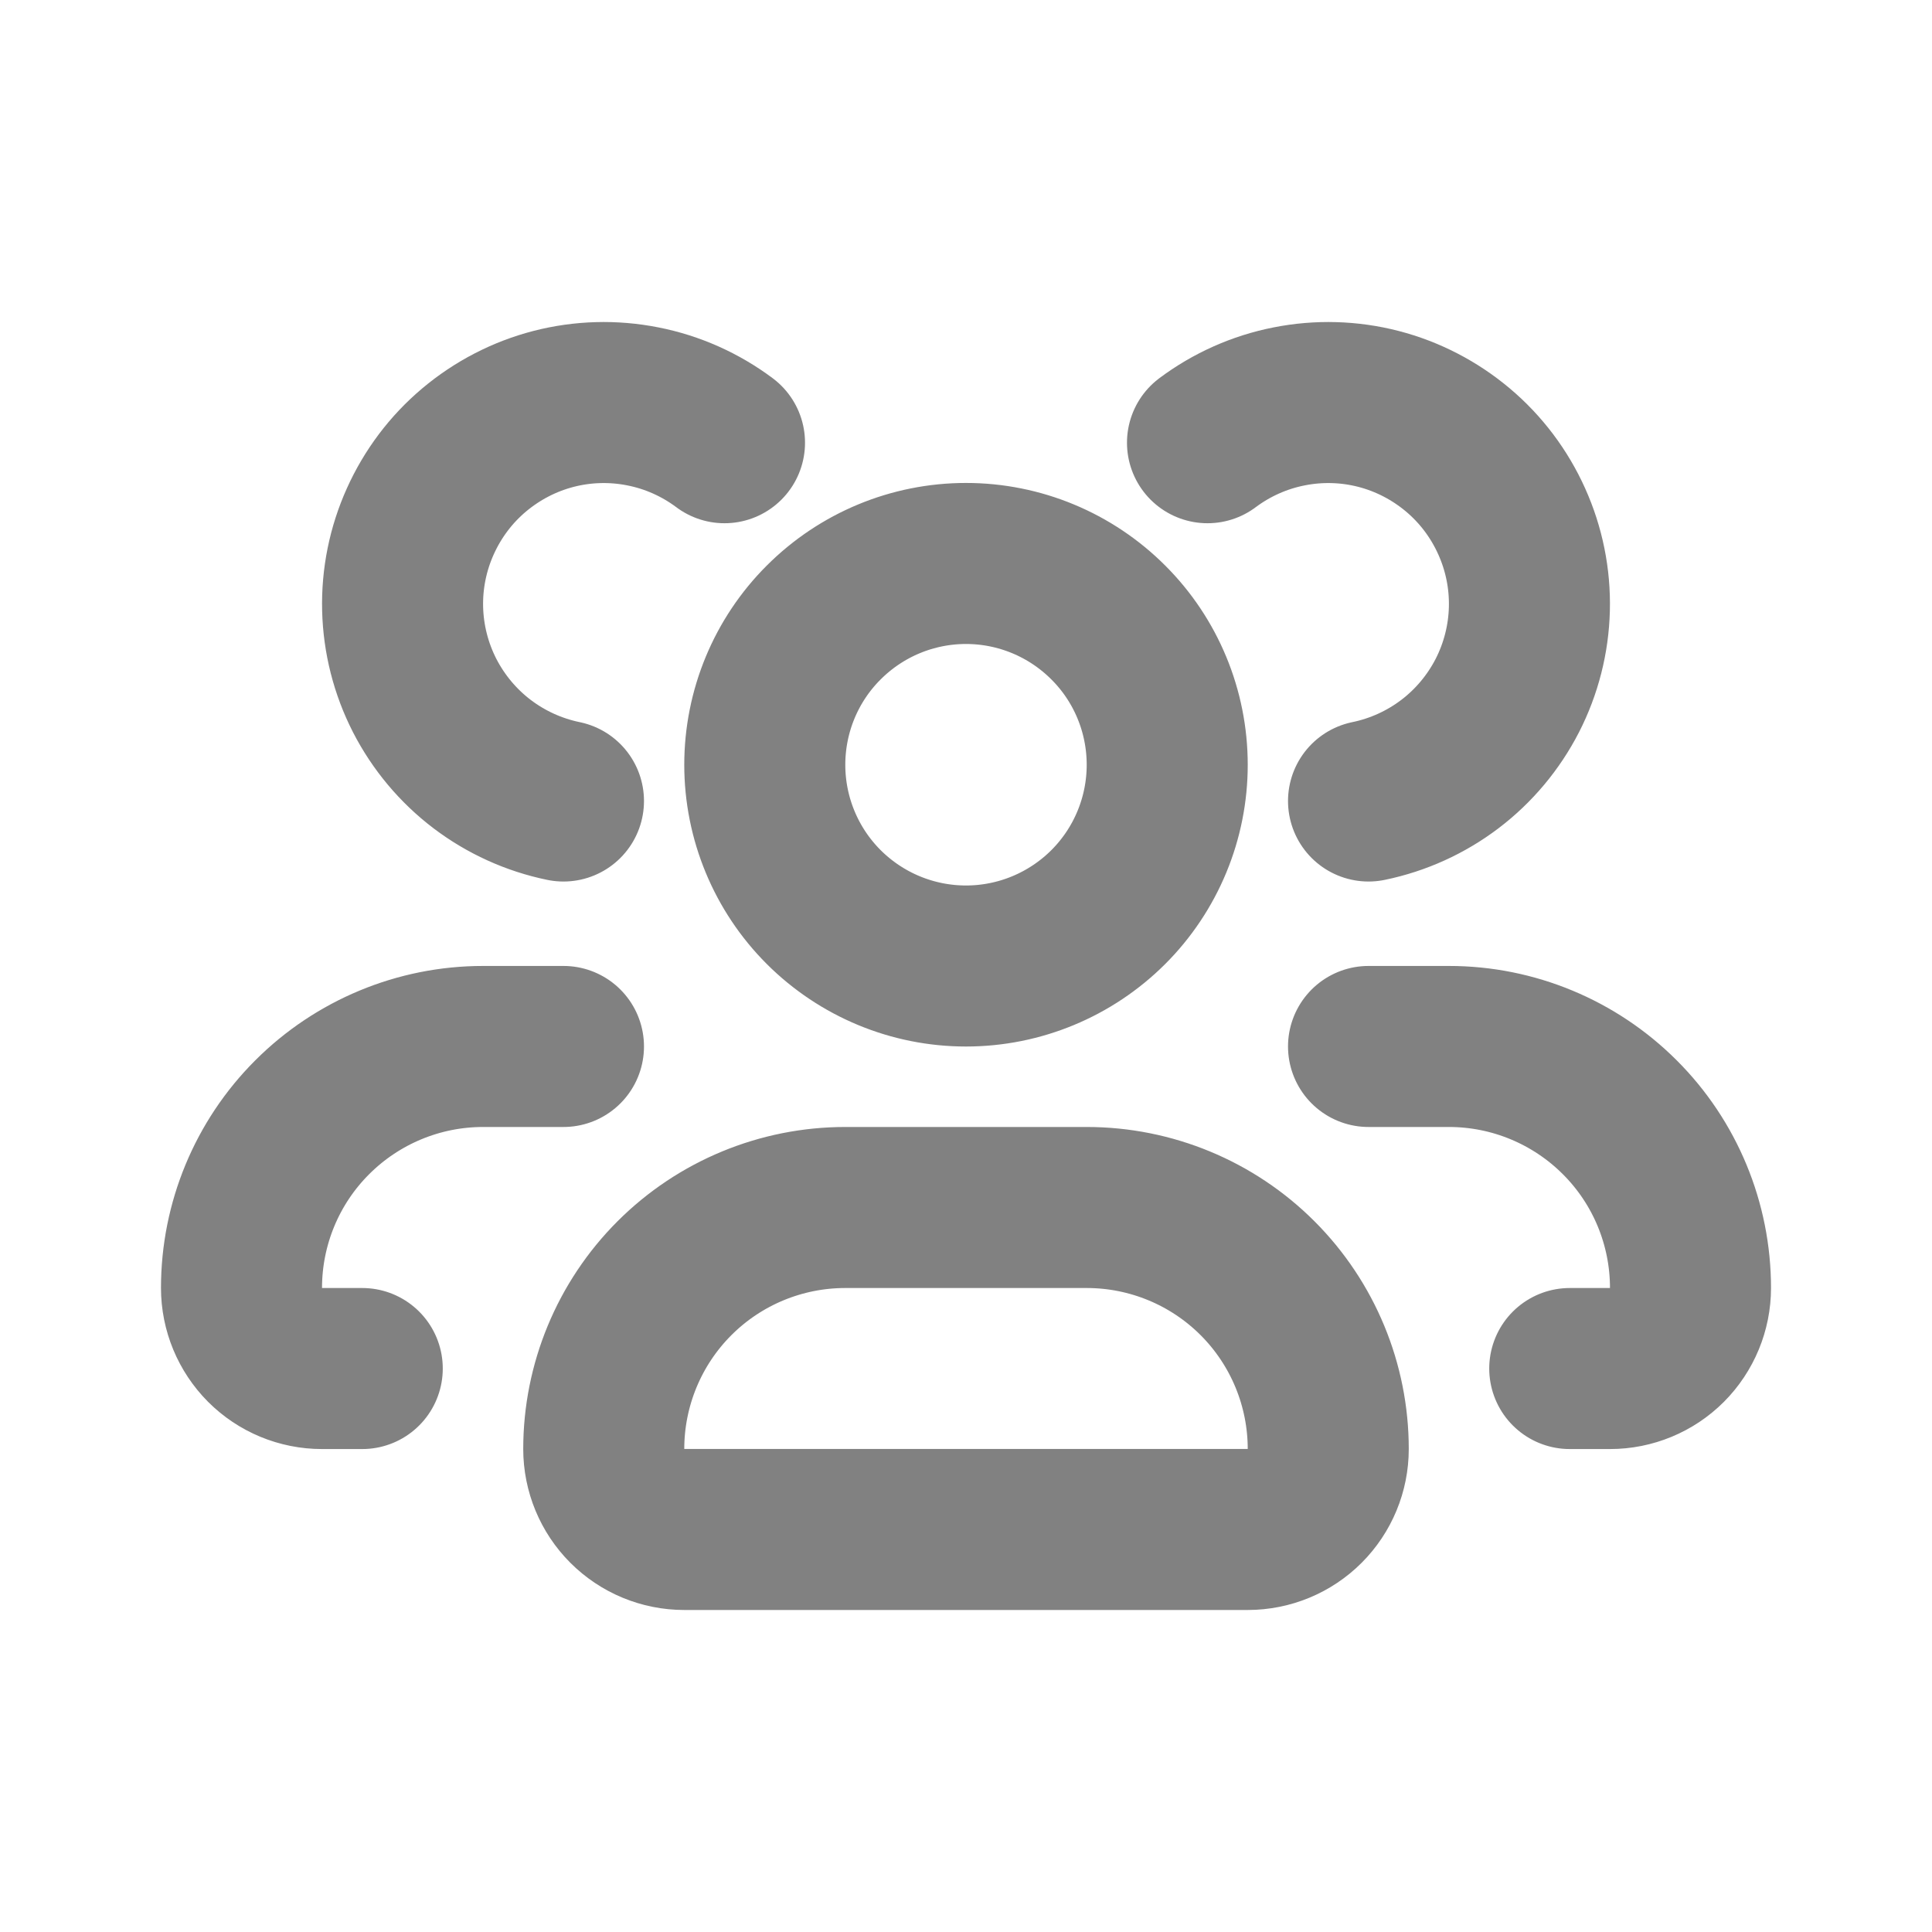 <svg width="20" height="20" viewBox="0 0 20 20" fill="none" xmlns="http://www.w3.org/2000/svg">
<path d="M3.75 14.167H3.333C3.112 14.167 2.9 14.079 2.744 13.923C2.588 13.766 2.5 13.554 2.5 13.333C2.5 12.67 2.763 12.034 3.232 11.566C3.701 11.097 4.337 10.833 5 10.833H5.833M5.833 8.292C5.527 8.229 5.239 8.098 4.991 7.91C4.742 7.721 4.539 7.478 4.396 7.2C4.254 6.922 4.176 6.616 4.168 6.304C4.16 5.991 4.223 5.681 4.351 5.397C4.479 5.112 4.669 4.859 4.908 4.658C5.147 4.457 5.428 4.311 5.73 4.233C6.032 4.155 6.348 4.146 6.655 4.207C6.961 4.267 7.25 4.396 7.5 4.583M16.25 14.167H16.667C16.888 14.167 17.1 14.079 17.256 13.923C17.412 13.766 17.5 13.554 17.5 13.333C17.5 12.67 17.237 12.034 16.768 11.566C16.299 11.097 15.663 10.833 15 10.833H14.167M14.167 8.292C14.473 8.229 14.761 8.098 15.009 7.91C15.258 7.721 15.461 7.478 15.604 7.2C15.746 6.922 15.824 6.616 15.832 6.304C15.84 5.991 15.777 5.681 15.649 5.397C15.521 5.112 15.331 4.859 15.092 4.658C14.853 4.457 14.572 4.311 14.27 4.233C13.968 4.155 13.652 4.146 13.345 4.207C13.039 4.267 12.75 4.396 12.5 4.583M12.917 15.833H7.083C6.862 15.833 6.65 15.745 6.494 15.589C6.338 15.433 6.25 15.221 6.25 15C6.25 14.337 6.513 13.701 6.982 13.232C7.451 12.763 8.087 12.5 8.75 12.5H11.25C11.913 12.5 12.549 12.763 13.018 13.232C13.487 13.701 13.75 14.337 13.75 15C13.75 15.221 13.662 15.433 13.506 15.589C13.35 15.745 13.138 15.833 12.917 15.833ZM12.083 7.917C12.083 8.469 11.864 8.999 11.473 9.39C11.082 9.78 10.553 10 10 10C9.447 10 8.918 9.78 8.527 9.39C8.136 8.999 7.917 8.469 7.917 7.917C7.917 7.364 8.136 6.834 8.527 6.444C8.918 6.053 9.447 5.833 10 5.833C10.553 5.833 11.082 6.053 11.473 6.444C11.864 6.834 12.083 7.364 12.083 7.917Z" stroke="#818181" stroke-width="1.667" stroke-linecap="round"/>
</svg>

